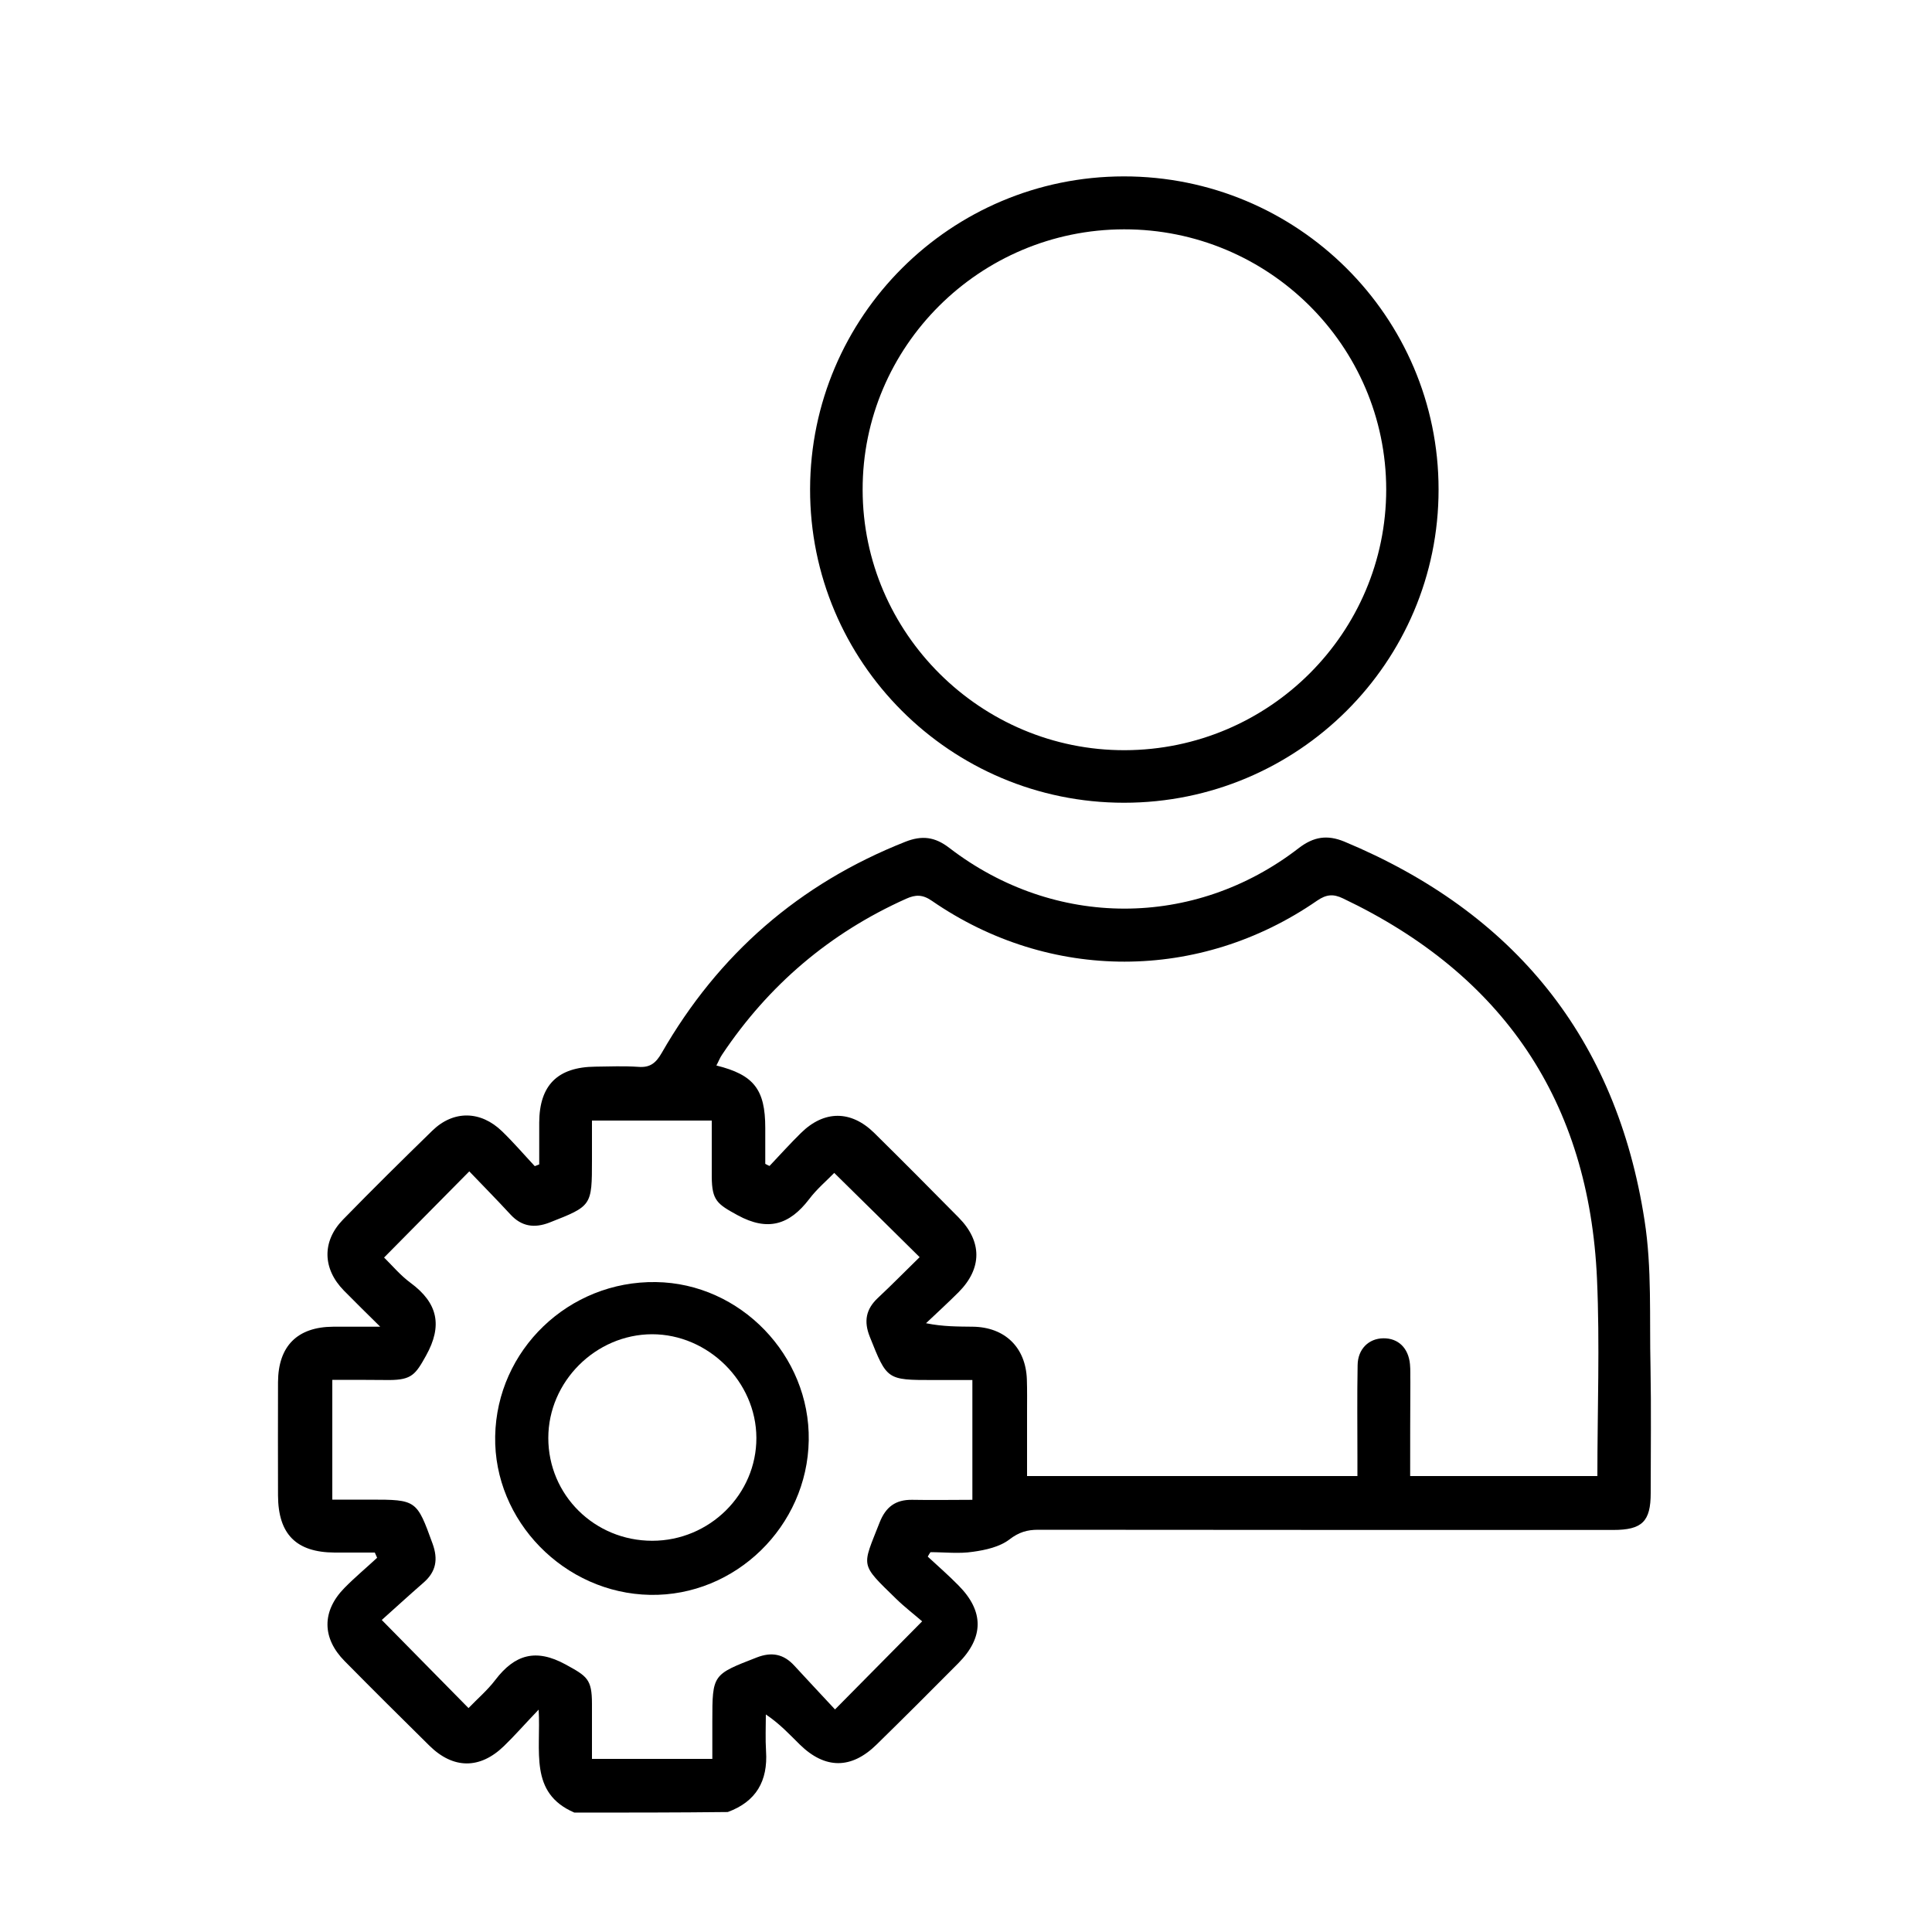 <?xml version="1.0" encoding="utf-8"?>
<!-- Generator: Adobe Illustrator 25.0.0, SVG Export Plug-In . SVG Version: 6.00 Build 0)  -->
<svg version="1.1" id="Layer_1" xmlns="http://www.w3.org/2000/svg" xmlns:xlink="http://www.w3.org/1999/xlink" x="0px" y="0px"
	 viewBox="0 0 100 100" style="enable-background:new 0 0 100 100;" xml:space="preserve">
<style type="text/css">
	.st0{fill:none;stroke:#000000;stroke-width:3.758;stroke-miterlimit:10;}
	.st1{fill:none;stroke:#000000;stroke-width:3.758;stroke-linecap:round;stroke-linejoin:round;stroke-miterlimit:10;}
</style>
<g>
	<path d="M29.73,93.82c-2.37-1.02-1.72-3.19-1.85-5.33c-0.72,0.75-1.24,1.35-1.8,1.89c-1.24,1.2-2.62,1.19-3.85-0.02
		c-1.47-1.45-2.94-2.91-4.39-4.38c-1.18-1.19-1.19-2.59-0.01-3.79c0.54-0.55,1.13-1.04,1.69-1.56c-0.04-0.09-0.08-0.18-0.12-0.27
		c-0.69,0-1.39,0-2.08,0c-1.99-0.01-2.92-0.95-2.93-2.95c0-1.96-0.01-3.91,0-5.87c0.01-1.87,1-2.86,2.86-2.87c0.73,0,1.47,0,2.43,0
		c-0.73-0.72-1.31-1.29-1.88-1.87c-1.11-1.13-1.14-2.55-0.05-3.67c1.52-1.56,3.07-3.09,4.63-4.61c1.09-1.06,2.5-1.04,3.61,0.04
		c0.59,0.57,1.13,1.2,1.69,1.8c0.08-0.03,0.15-0.06,0.23-0.09c0-0.72,0-1.44,0-2.17c0.01-1.93,0.95-2.87,2.9-2.89
		c0.74-0.01,1.49-0.04,2.23,0.01c0.61,0.05,0.91-0.2,1.21-0.72c2.93-5.11,7.12-8.76,12.61-10.93c0.86-0.34,1.53-0.26,2.28,0.32
		c5.44,4.18,12.67,4.19,18.08,0.01c0.78-0.6,1.48-0.7,2.36-0.34c8.8,3.67,14.08,10.17,15.54,19.6c0.39,2.48,0.25,5.05,0.31,7.59
		c0.04,2.18,0.01,4.35,0.01,6.53c0,1.47-0.44,1.91-1.94,1.91c-9.92,0-19.85,0-29.77-0.01c-0.57,0-1,0.13-1.48,0.5
		c-0.51,0.39-1.24,0.55-1.89,0.64c-0.72,0.11-1.47,0.02-2.2,0.02c-0.05,0.08-0.1,0.15-0.14,0.23c0.53,0.49,1.08,0.97,1.59,1.49
		c1.33,1.34,1.32,2.69-0.01,4.03c-1.4,1.41-2.8,2.81-4.22,4.2c-1.31,1.29-2.67,1.29-3.98,0.01c-0.53-0.52-1.03-1.07-1.76-1.56
		c0,0.63-0.03,1.27,0.01,1.9c0.1,1.54-0.51,2.61-1.98,3.15C35.02,93.82,32.38,93.82,29.73,93.82z M72.99,76.4c3.28,0,6.46,0,9.69,0
		c0-3.44,0.13-6.83-0.02-10.21c-0.41-9.18-4.85-15.74-13.15-19.69c-0.5-0.24-0.86-0.21-1.34,0.12c-6.08,4.2-13.84,4.21-19.93,0.01
		c-0.49-0.34-0.85-0.33-1.34-0.11c-3.95,1.77-7.12,4.47-9.52,8.06c-0.12,0.17-0.19,0.37-0.3,0.57c1.94,0.48,2.53,1.24,2.53,3.23
		c0,0.62,0,1.24,0,1.86c0.07,0.04,0.15,0.08,0.22,0.11c0.54-0.57,1.07-1.16,1.63-1.71c1.2-1.18,2.59-1.18,3.79,0
		c1.47,1.45,2.93,2.92,4.38,4.39c1.21,1.23,1.21,2.62-0.01,3.85c-0.55,0.55-1.13,1.08-1.69,1.61c0.89,0.18,1.66,0.17,2.42,0.18
		c1.66,0.02,2.74,1.07,2.8,2.72c0.02,0.58,0.01,1.16,0.01,1.74c0,1.09,0,2.18,0,3.27c5.77,0,11.4,0,17.1,0c0-0.35,0-0.64,0-0.94
		c0-1.6-0.02-3.2,0.01-4.8c0.01-0.83,0.57-1.38,1.33-1.39c0.77-0.01,1.3,0.5,1.38,1.34c0.03,0.3,0.01,0.61,0.02,0.91
		C72.99,73.12,72.99,74.72,72.99,76.4z M17.2,71.42c0,2.11,0,4.13,0,6.2c0.69,0,1.32,0,1.95,0c2.41,0,2.42,0.02,3.24,2.28
		c0.29,0.8,0.19,1.44-0.46,2.01c-0.77,0.67-1.51,1.35-2.17,1.94c1.6,1.63,3.01,3.06,4.49,4.56c0.45-0.47,0.98-0.92,1.39-1.46
		c1-1.31,2.09-1.64,3.63-0.8c1.11,0.61,1.37,0.75,1.37,2.04c0,0.95,0,1.9,0,2.85c2.15,0,4.15,0,6.23,0c0-0.68,0-1.31,0-1.94
		c0-2.44,0.01-2.42,2.3-3.31c0.77-0.3,1.39-0.18,1.94,0.42c0.71,0.77,1.42,1.53,2.11,2.27c1.54-1.56,2.95-2.98,4.51-4.56
		c-0.4-0.35-0.9-0.73-1.35-1.17c-1.9-1.85-1.76-1.62-0.85-3.95c0.32-0.81,0.83-1.18,1.68-1.17c1.04,0.02,2.08,0,3.12,0
		c0-2.11,0-4.13,0-6.2c-0.72,0-1.38,0-2.04,0c-2.39,0-2.38-0.01-3.27-2.24c-0.32-0.8-0.2-1.43,0.42-2.01
		c0.76-0.71,1.48-1.45,2.16-2.11c-1.51-1.5-2.94-2.9-4.42-4.36c-0.4,0.41-0.91,0.84-1.3,1.36c-1.02,1.33-2.14,1.68-3.7,0.83
		c-1.06-0.58-1.33-0.76-1.34-1.99c0-0.98,0-1.96,0-2.91c-2.14,0-4.14,0-6.2,0c0,0.72,0,1.38,0,2.04c0,2.38-0.01,2.38-2.2,3.24
		c-0.78,0.3-1.44,0.21-2.02-0.42c-0.71-0.77-1.44-1.51-2.13-2.23c-1.52,1.53-2.94,2.98-4.41,4.46c0.41,0.4,0.84,0.92,1.37,1.31
		c1.41,1.04,1.67,2.21,0.8,3.77c-0.54,0.97-0.74,1.25-1.88,1.26C19.2,71.42,18.21,71.42,17.2,71.42z"/>
	<path d="M74.46,25.33c0.01,8.95-7.29,16.22-16.28,16.22c-8.98,0-16.27-7.28-16.25-16.24c0.02-8.93,7.28-16.17,16.23-16.18
		C67.15,9.12,74.46,16.38,74.46,25.33z M58.18,11.87c-7.47,0.01-13.55,6.07-13.53,13.49c0.01,7.42,6.13,13.49,13.57,13.47
		c7.47-0.02,13.53-6.07,13.53-13.5C71.74,17.89,65.65,11.86,58.18,11.87z"/>
	<path d="M41.86,74.55c-0.07,4.45-3.8,8.08-8.21,8c-4.44-0.08-8.1-3.83-8.02-8.21c0.08-4.47,3.81-8.05,8.32-7.98
		C38.32,66.42,41.93,70.16,41.86,74.55z M28.38,74.43c0,2.95,2.39,5.32,5.38,5.32c2.97,0,5.4-2.41,5.39-5.33
		c-0.01-2.9-2.49-5.36-5.4-5.36C30.83,69.07,28.38,71.51,28.38,74.43z"/>
</g>
</svg>
